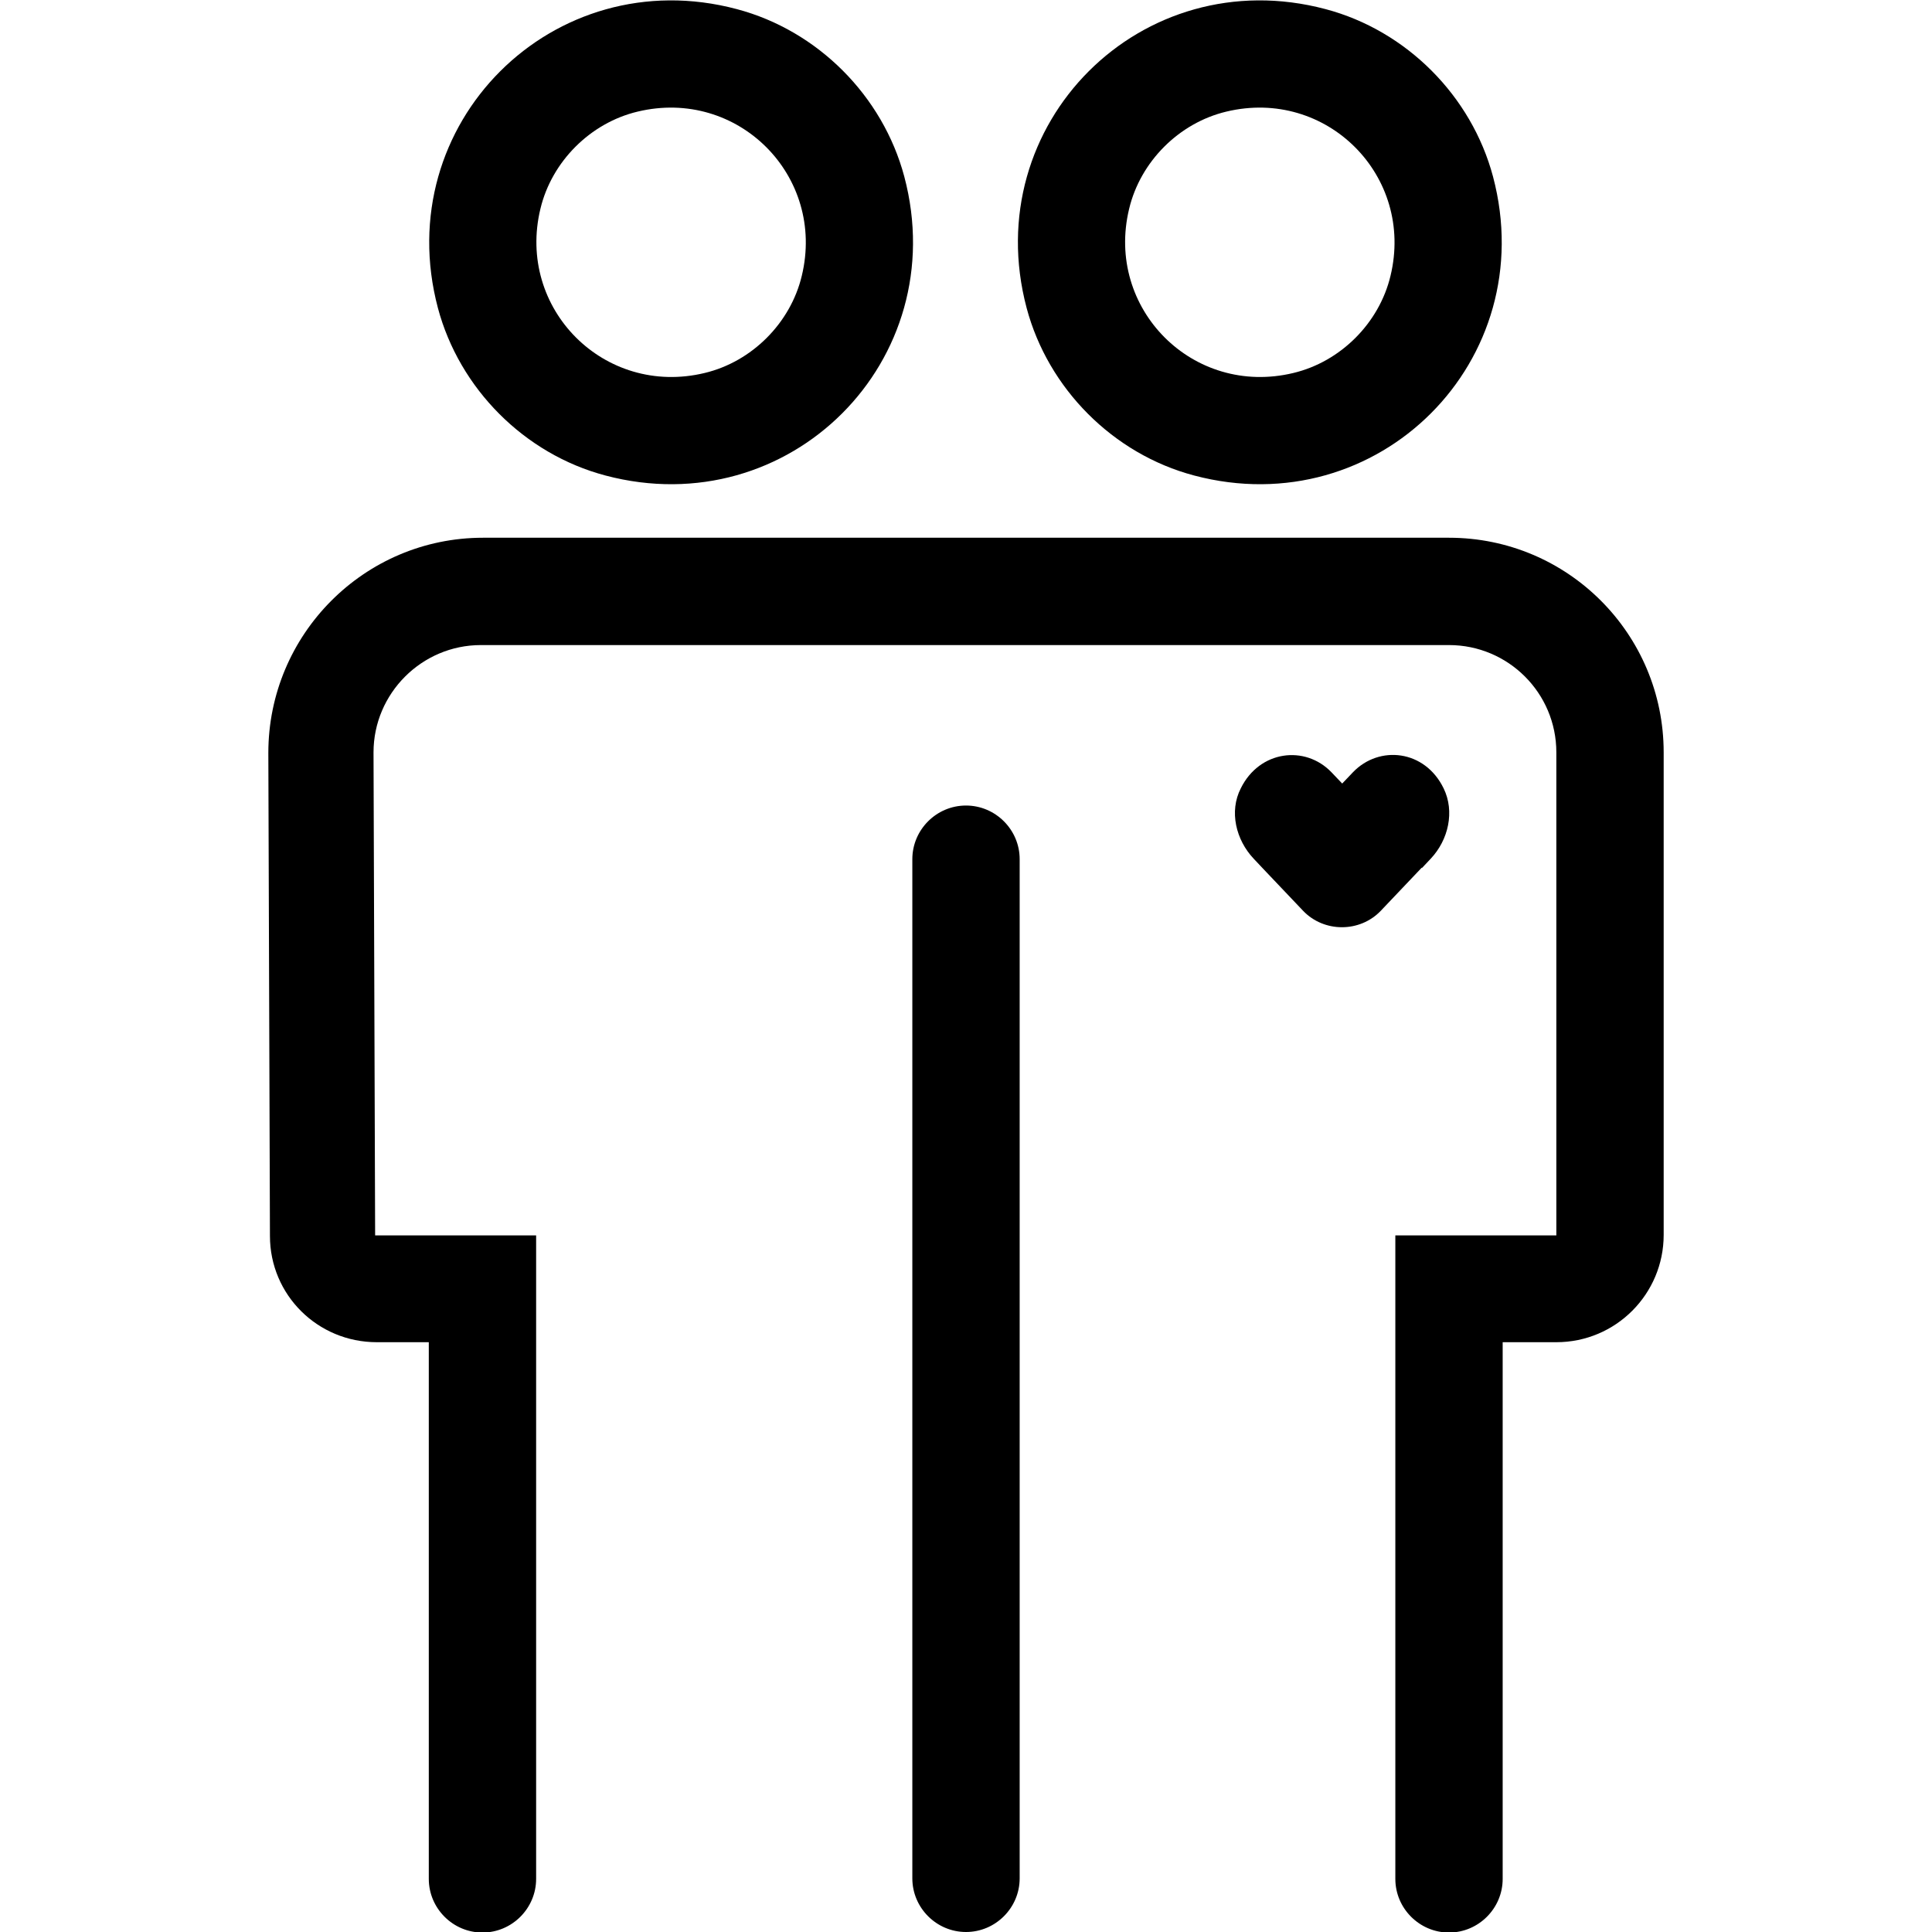 <?xml version="1.0" encoding="UTF-8"?>
<svg id="a" data-name="Layer 1" xmlns="http://www.w3.org/2000/svg" width="36" height="36" viewBox="0 0 36 36">
  <path d="M26.49,16.17l-.76.8c-.39.41-1.06.41-1.45,0l-.76-.8-.16-.17c-.33-.35-.46-.88-.24-1.31.35-.71,1.2-.81,1.69-.3l.2.21.2-.21c.49-.51,1.34-.42,1.69.3.21.43.09.96-.24,1.31l-.16.17ZM19.13,5.74c-.91-3.43,2.14-6.48,5.57-5.57,1.51.4,2.72,1.62,3.12,3.12.91,3.43-2.14,6.48-5.57,5.57-1.51-.4-2.72-1.62-3.12-3.12ZM21.04,3.89c-.45,1.86,1.19,3.51,3.06,3.06.88-.21,1.6-.93,1.81-1.81.45-1.86-1.19-3.51-3.06-3.06-.88.21-1.6.93-1.81,1.81ZM8.16,5.74C7.25,2.31,10.31-.74,13.73.17c1.51.4,2.72,1.62,3.12,3.12.91,3.43-2.14,6.48-5.57,5.57-1.51-.4-2.72-1.62-3.12-3.12ZM10.07,3.89c-.45,1.86,1.19,3.51,3.06,3.06.88-.21,1.6-.93,1.81-1.81.45-1.86-1.19-3.51-3.06-3.06-.88.21-1.6.93-1.81,1.81ZM27,10.02H9c-2.21,0-4,1.8-4,4.01l.03,9c0,1.1.89,1.98,1.99,1.98h.97v10c0,.55.45,1,1,1h0c.55,0,1-.45,1-1v-11.99h-3l-.03-9c0-1.1.9-2,2-2h18.04c1.1,0,2,.89,2,2v9h-3v11.99c0,.55.45,1,1,1h0c.55,0,1-.45,1-1v-10h1c1.11,0,2-.9,2-2v-8.99c0-2.21-1.79-4-4-4ZM19,35v-18.99c0-.55-.45-1-1-1s-1,.45-1,1v18.99c0,.55.45,1,1,1s1-.45,1-1Z"/>
</svg>